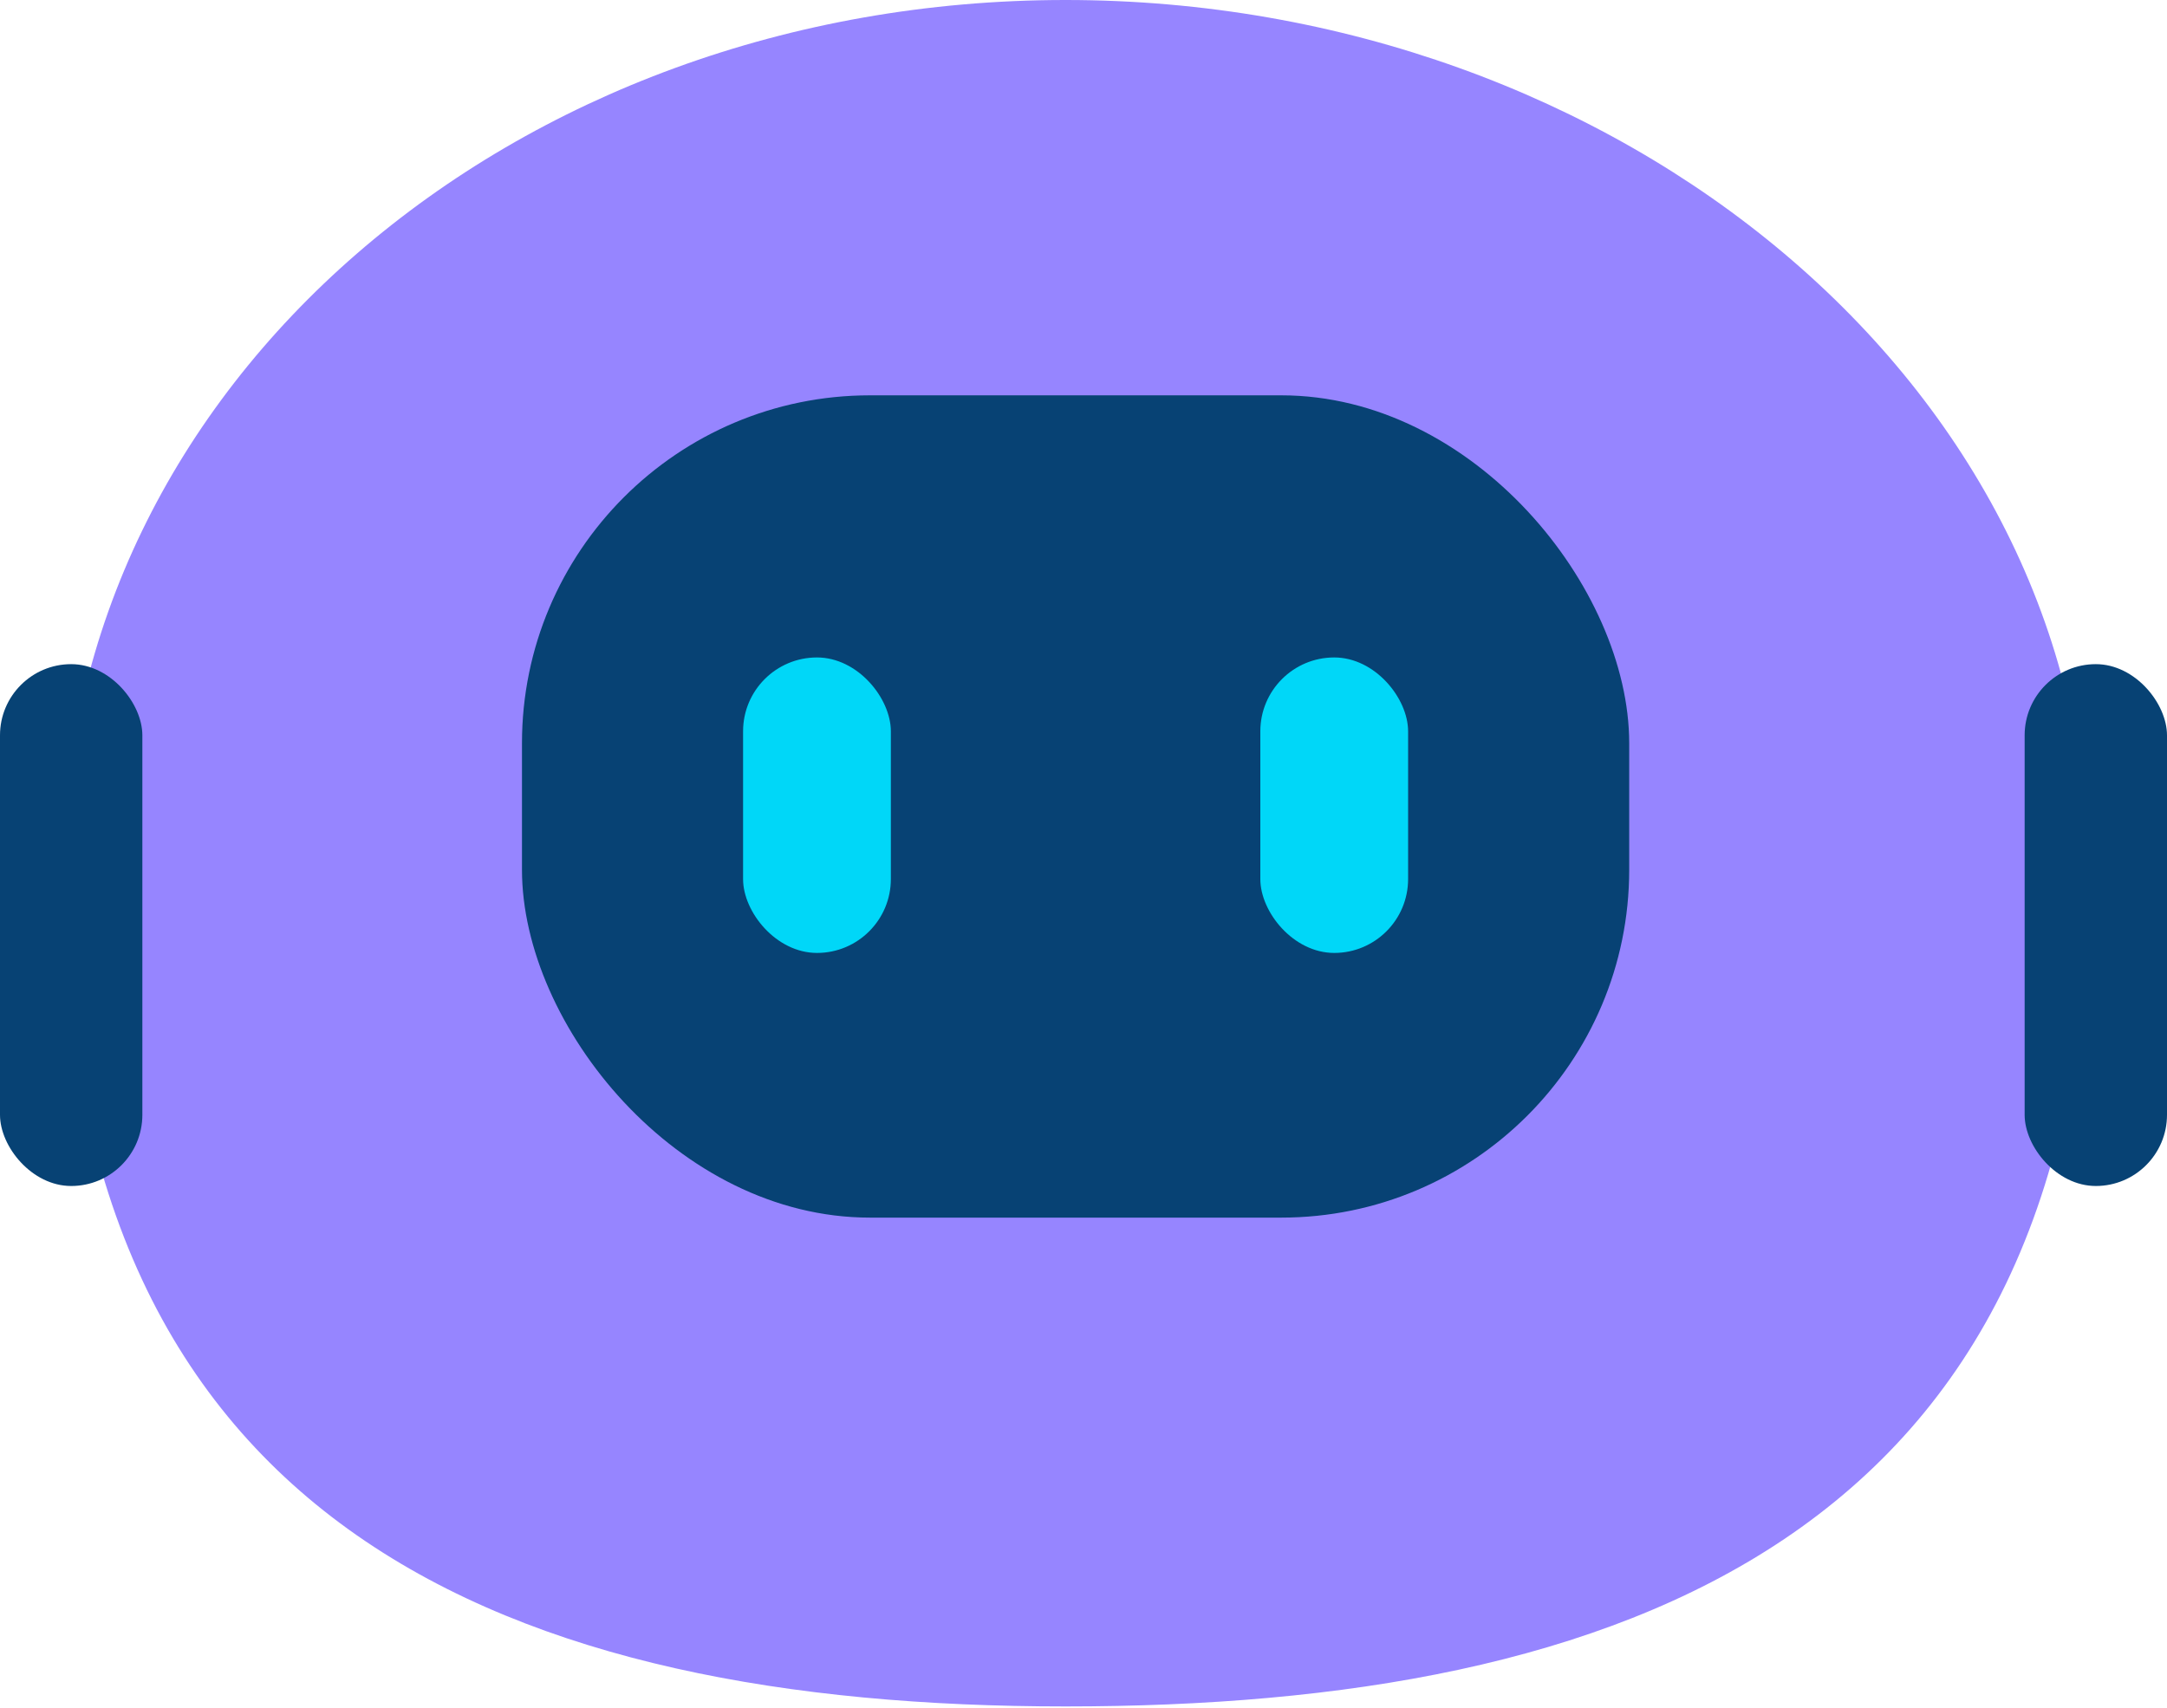 <svg width="137" height="108" viewBox="0 0 137 108" fill="none" xmlns="http://www.w3.org/2000/svg">
<g id="Group 3">
<path id="Ellipse 25" d="M132 55.211C132 97.247 102.363 107.912 67.366 107.912C32.37 107.912 4 96.619 4 55.211C4 24.372 32.37 0 67.366 0C102.363 0 132 24.372 132 55.211Z" fill="#9685FF"/>
<rect id="Rectangle 3" x="33" y="25" width="70" height="52" rx="22" fill="#074274"/>
<rect id="Rectangle 1" x="46.978" y="41.576" width="9.343" height="18.686" rx="4.672" fill="#00D7F8"/>
<rect id="Rectangle 2" x="79.679" y="41.576" width="9.343" height="18.686" rx="4.672" fill="#00D7F8"/>
<rect id="Rectangle 4" x="128" y="42" width="9" height="33" rx="4.5" fill="#074274"/>
<rect id="Rectangle 5" y="42" width="9" height="33" rx="4.5" fill="#074274"/>
</g>
</svg>
